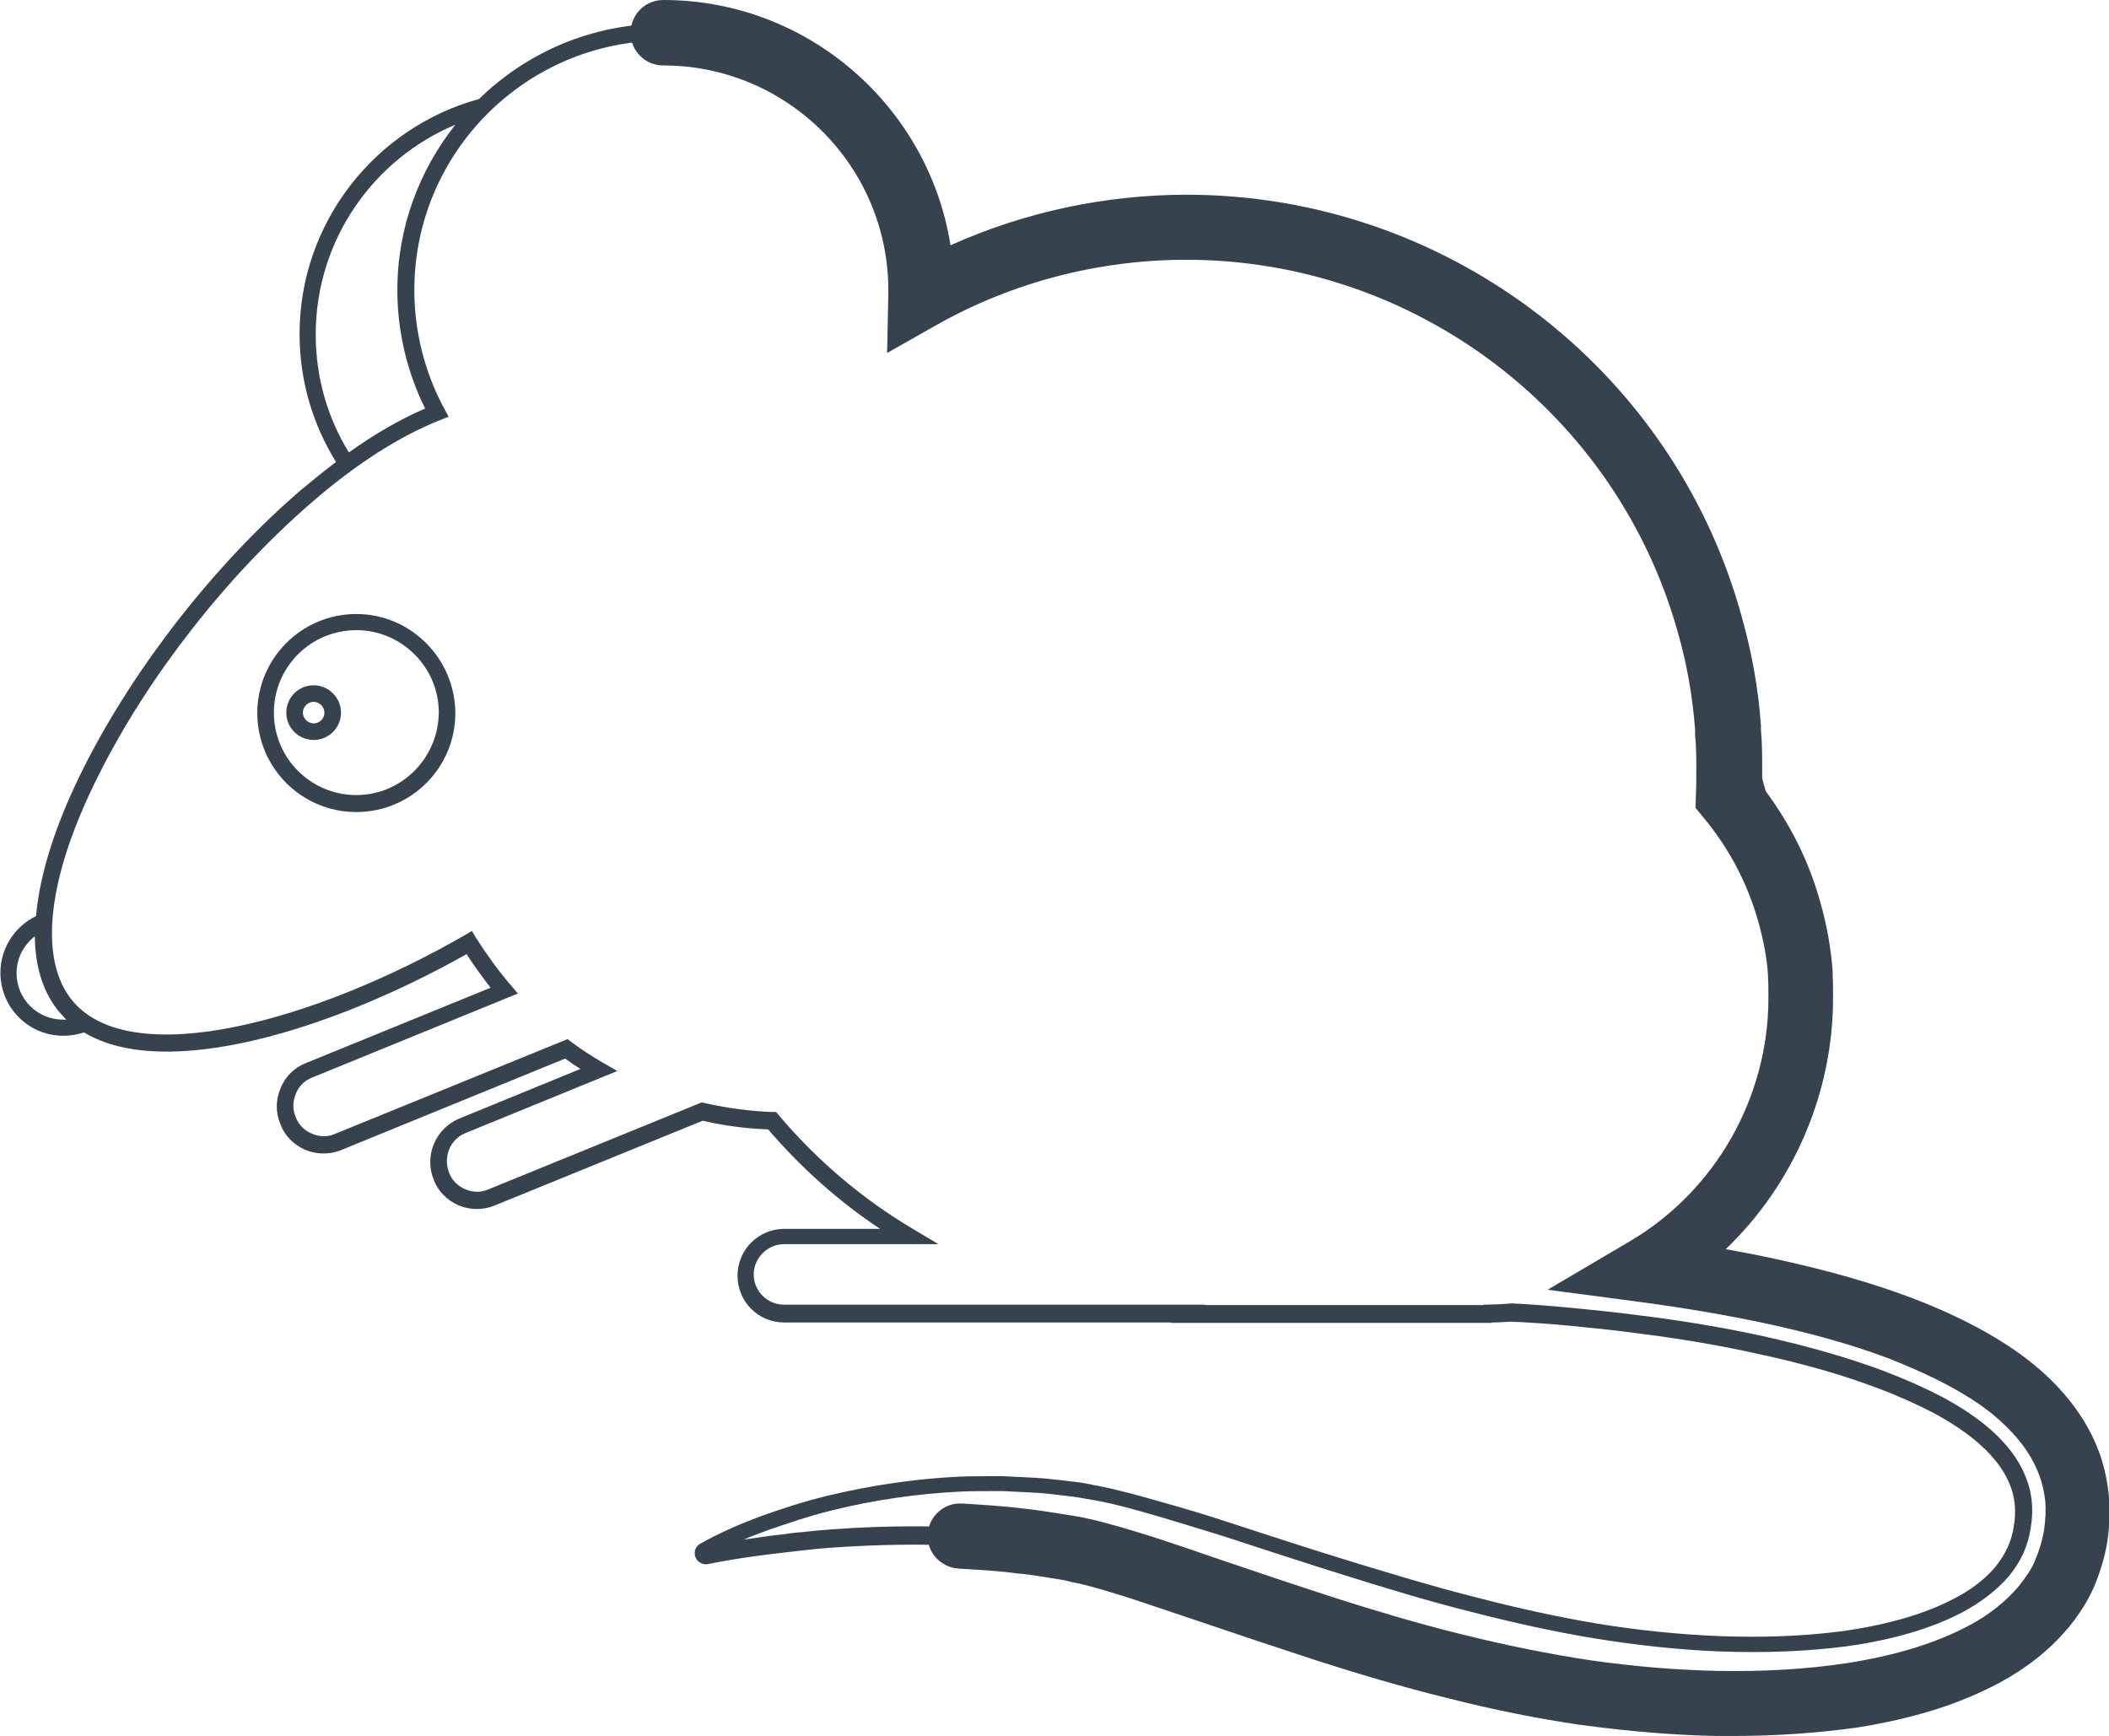 <svg version="1.1" xmlns="http://www.w3.org/2000/svg" x="0" y="0" viewBox="0 0 509 419" xml:space="preserve"><style type="text/css">.st0{fill:#36434f}</style><path class="st0" d="M86 148.2c-13.2 0-23.9 10.7-23.9 23.9S72.8 196 86 196s23.9-10.7 23.9-23.9c-.1-13.2-10.8-23.9-23.9-23.9zm0 43.7c-11 0-19.9-8.9-19.9-19.9 0-11 8.9-19.9 19.9-19.9 10.9 0 19.9 8.9 19.9 19.9-.1 11-9 19.9-19.9 19.9zm417.3 169c-.4-3.7-1.3-7-2.6-10-2.4-5.7-6.2-10.7-11.5-15.5-4-3.6-8.6-6.7-14.6-9.9-4.5-2.4-9.3-4.6-15.3-6.9-9.3-3.5-19.2-6.3-31.3-8.9-7.7-1.7-16-3.1-25.2-4.5 21-14.5 33.9-38.7 33.9-64.4 0-1.8 0-3.8-.1-5.5v-.6c-.4-4.6-1.1-9.1-2.3-13.7l.1-.1-20.5-74.4-.1.1c-16.9-55.5-68.7-93.9-127.3-93.9-21.6 0-43 5.3-62 15.3-1-34.5-29.4-62.3-64.2-62.3-17.4 0-33.1 6.9-44.7 18.2-24.9 6.8-43.3 29.7-43.3 56.7 0 11.3 3.2 21.9 8.8 30.9-2.8 2.1-5.6 4.4-8.5 6.8-20.7 17.8-40.2 42.8-52.3 66.8-6.9 13.7-10.7 25.8-11.6 36-5.1 2.5-8.6 7.7-8.6 13.7 0 8.4 6.8 15.2 15.2 15.2 1.7 0 3.4-.3 5-.8 19.6 11.8 59.8-.6 92.3-18.9 1.8 2.8 3.8 5.5 5.8 8.1l-44.6 18.2c-2.8 1.1-5 3.3-6.1 6.1-1.2 2.8-1.2 5.9 0 8.7 1 2.7 3.2 4.9 5.9 6.1 2.8 1.2 6 1.2 8.7.1l54.1-22.1c1.2.9 2.4 1.7 3.7 2.5l-29.3 12c-5.7 2.4-8.5 9-6.1 14.8 1 2.7 3.2 4.9 5.9 6.1 2.8 1.2 6 1.2 8.7.1l50.3-20.5c5.1 1.2 10.4 1.9 15.8 2.1 7.9 9.2 16.9 17.3 27 24h-23.1c-6.2 0-11.3 5-11.3 11.3s5 11.3 11.3 11.3h93.4l-.1.1h77.2l.1-.1c1.7 0 3.3-.1 4.8-.2 4.3.2 9.2.5 14.3 1 5 .5 10.2 1 15.3 1.7 10.6 1.3 20.7 3 30.1 5.1 11.1 2.4 20.5 5.1 28.9 8.3 5.3 2 9.6 4 13.3 5.9 4.4 2.4 8.2 4.9 11.2 7.6 3.3 2.9 5.8 6.2 7.1 9.3 1.4 3.2 1.8 6.8 1.1 10.6-.5 3.5-2 6.7-4.5 9.8-2.6 3-5.9 5.5-9.8 7.5-7 3.7-15.8 6.3-27 7.9-9.2 1.2-19 1.6-29.7 1.2-9.8-.4-19.7-1.4-30-3.1-8.9-1.5-18.6-3.6-29.7-6.5-9.5-2.4-19-5.3-29.5-8.5-9.8-3-19.9-6.3-29.7-9.5-4.9-1.6-10.1-3.2-15.2-4.6-5.5-1.6-10.6-3-16-4.1l-.7-.1c-1.2-.3-2.4-.5-3.7-.7l-4.1-.5c-2.6-.3-5.4-.6-8.2-.7l-6.2-.3h-2.1c-2.7 0-5.5 0-8.2.1-10.7.5-21.6 2.1-32.3 4.7-5.8 1.4-11.4 3.3-15.6 4.8-6.2 2.3-10.7 4.4-14.8 6.7-1.1.6-1.6 1.9-1.2 3.1.4 1.3 1.8 2.1 3.1 1.8 4.5-.9 9.5-1.7 15.2-2.4.9-.1 1.7-.2 2.6-.3 1.6-.2 3.4-.4 5.1-.6l3.8-.4 3.8-.3c10.7-.7 20.9-.9 30.3-.4 4.6.3 9.8.6 15 1.3 2.5.3 5 .7 7.4 1.1l3.7.6c.6.1 1.1.2 1.6.3.6.1 1.2.3 1.8.4 4.7 1.1 9.6 2.6 14.2 4.1 4.8 1.6 9.8 3.3 14.6 4.9 8.8 3 19.2 6.5 29.9 10 9 2.8 19.8 6.1 30.6 8.8 11.2 2.8 21.5 4.8 31.6 6.3 11.6 1.6 22.2 2.5 32.3 2.7h4c9.9 0 19.6-.7 28.9-2 13.1-2 23.5-5.3 32.6-10.2 5.8-3.1 10.8-7.1 14.8-11.7 2.6-3.2 4.2-5.8 5.4-8.5 1.4-3 2.4-6.5 2.9-9.7.5-4.1.7-7.5.3-10.6zM76.2 80.7c0-22.7 13.9-42.3 33.7-50.6-8.7 11-14 24.8-14 39.9 0 9.9 2.3 19.7 6.7 28.6-6 2.6-12.1 6.1-18.4 10.6-5.1-8.3-8-18-8-28.5zM4 234.9c0-3.6 1.7-6.8 4.4-8.9.1 7.6 2.1 13.9 6.2 18.6.5.5.9 1 1.4 1.5h-.8c-6.2 0-11.2-5-11.2-11.2zm495 135.5c-.5 2.9-1.4 5.9-2.6 8.7-1 2.4-2.5 4.7-4.8 7.6-3.6 4.2-8.2 7.9-13.6 10.8-8.8 4.7-18.7 7.8-31.3 9.7-10.3 1.5-21.1 2.2-32.2 1.9-10-.2-20.4-1-31.8-2.6-9.9-1.5-20.1-3.5-31.2-6.3-10.8-2.7-21.4-5.9-30.4-8.7-10.6-3.4-21-7-29.9-10-4.8-1.6-9.8-3.3-14.6-4.9-4.7-1.5-9.8-3.1-14.6-4.2h-.1c-.6-.1-1.1-.2-1.6-.3-.6-.1-1.2-.3-1.8-.4l-3.7-.6c-2.4-.4-5-.8-7.5-1.1-5.3-.7-10.5-1-15.2-1.3-3.7-.2-7.6-.3-11.5-.3-6.2 0-12.6.2-19.3.7l-3.9.3-3.8.4c-1.8.1-3.5.4-5.2.6-.8.1-1.7.2-2.6.3-2.2.3-4.3.6-6.3.9 1.8-.8 3.8-1.5 5.9-2.3 4.1-1.4 9.5-3.3 15.2-4.7 10.4-2.6 21-4.1 31.5-4.6 2.6-.1 5.4-.1 8-.1h2l6.1.3c2.7.1 5.4.4 7.9.7l4 .5c1.1.2 2.2.4 3.4.6l.7.1c5.3 1 10.2 2.4 15.7 4 5.1 1.5 10.2 3.1 15.1 4.6 9.8 3.2 19.9 6.5 29.8 9.6 10.6 3.3 20.1 6.2 29.7 8.6 11.2 2.9 21 5 30 6.5 10.5 1.7 20.5 2.8 30.5 3.2 11 .4 20.9 0 30.4-1.2 11.6-1.6 20.9-4.4 28.3-8.3 4.3-2.3 8-5.1 11-8.5 3.1-3.7 4.8-7.6 5.4-11.8.8-4.6.3-8.9-1.4-12.8-1.5-3.7-4.3-7.4-8.1-10.8-3.3-2.9-7.3-5.6-12-8.1-3.8-2-8.3-4-13.7-6.1-8.5-3.2-18.2-6-29.4-8.5-9.6-2.1-19.8-3.8-30.5-5.1-5.2-.7-10.4-1.2-15.4-1.7-5.3-.5-10.2-.9-14.7-1.1h-.2c-1.7.2-3.5.2-5.6.3h-1l-.1.1h-67.2l.1-.1H189.2c-4 0-7.3-3.3-7.3-7.3 0-3.9 3.3-7.3 7.3-7.3h37.3l-6.2-3.7c-12.3-7.3-23.2-16.6-32.4-27.5l-.6-.7h-.9c-5.6-.2-11.2-1-16.5-2.2l-.6-.1-51.5 21c-1.8.8-3.8.7-5.6-.1-1.8-.8-3.1-2.1-3.8-3.9-1.5-3.8.2-8.1 3.9-9.6l36.7-15-3.5-2c-2.6-1.5-5.2-3.2-7.6-5l-.9-.7-56.2 22.9c-1.8.8-3.8.7-5.6-.1-1.8-.8-3.1-2.1-3.8-3.9-.8-1.8-.8-3.8 0-5.7.7-1.8 2.1-3.2 3.9-3.9l49.7-20.3-1.8-2.1c-3-3.5-5.8-7.4-8.3-11.3l-1-1.7-1.7 1c-35.9 20.7-80 32.9-94.5 16.1-8.6-10-6.4-30 6.2-54.9 11.8-23.6 31-48.1 51.3-65.6 10.7-9.3 21.2-16 31-19.9l2.1-.8-1.1-2C102.5 89.9 100 80 100 70c0-33.2 27-60.2 60.2-60.2s60.2 27 60.2 60.2v.9l-.1 4 3.1-1.7c19.2-10.8 41-16.4 63.1-16.4 58.1 0 109.3 39 124.5 94.7l1 3.2 18 65.3-.1.1.3.9c1.3 4.7 2.1 9.2 2.4 13.8v.5c.1 1.6.1 3.5.1 5.3 0 26.1-14 50.6-36.5 63.9l-5 2.9 5.8.8c11.3 1.5 21.2 3.2 30.3 5.2 11.9 2.6 21.6 5.4 30.7 8.8 5.8 2.2 10.5 4.4 14.8 6.7 5.6 3 10 6 13.8 9.4 4.9 4.4 8.3 9 10.5 14.1 1.1 2.6 1.9 5.6 2.3 8.9.2 2.8.1 5.9-.4 9.1zm-423.3-205c-3.7 0-6.6 3-6.6 6.6 0 3.7 3 6.6 6.6 6.6 3.7 0 6.6-3 6.6-6.6 0-3.6-3-6.6-6.6-6.6zm0 9.2c-1.4 0-2.6-1.2-2.6-2.6 0-1.4 1.2-2.6 2.6-2.6 1.4 0 2.6 1.2 2.6 2.6 0 1.5-1.2 2.6-2.6 2.6z"/><path class="st0" d="M418.4 419h-4.1c-10.4-.2-21.2-1.1-33-2.7-10.3-1.5-20.8-3.6-32.2-6.5-11-2.7-21.9-6-31-8.9-10.7-3.5-21.2-7-30-10-4.8-1.6-9.8-3.3-14.6-4.9-4.4-1.4-9.1-2.9-13.6-3.9-.6-.1-1.2-.2-1.8-.4-.4-.1-.9-.2-1.3-.3l-3.7-.6c-2.5-.4-4.8-.8-7.2-1h-.2c-4.9-.7-9.7-.9-14.4-1.2-4.3-.3-7.7-4-7.4-8.3.2-4.3 4-7.7 8.3-7.4 4.8.3 10.2.6 15.6 1.3 2.7.3 5.2.7 7.7 1.1l3.8.6c.8.1 1.5.3 2.2.4.4.1.9.2 1.3.3l.5.1c5.1 1.2 10.3 2.8 15.1 4.3 4.9 1.6 9.9 3.3 14.8 5 8.8 3 19.2 6.5 29.7 9.9 8.8 2.8 19.4 6 30 8.6 10.9 2.7 20.9 4.7 30.7 6.2 11.2 1.6 21.4 2.4 31.1 2.6 10.8.2 21.3-.4 31.2-1.9 11.9-1.9 21.3-4.8 29.4-9.1 4.7-2.5 8.7-5.7 11.8-9.3 1.9-2.4 3.2-4.3 4-6.2v-.1c1-2.2 1.8-4.9 2.2-7.2.4-2.7.5-5.2.3-7.3-.3-2.7-1-5.2-1.9-7.3-1.8-4.3-4.8-8.2-9-12-3.4-3.1-7.5-5.8-12.7-8.6-4.1-2.2-8.6-4.2-14.1-6.4-8.8-3.3-18.3-6-29.9-8.5-8.9-1.9-18.7-3.6-29.8-5.1l-22.7-3 19.7-11.6c20.8-12.2 33.6-34.8 33.6-58.8 0-1.8 0-3.5-.1-5v-.6c-.3-4.3-1.1-8.4-2.3-12.7-2.6-9.3-7-17.7-13.2-25.2l-2-2.4.1-3.1c.1-2 .1-4 .1-6 0-3 0-5.8-.3-8.5V176c-.6-7.7-1.9-15.4-4-22.8-14.6-53.3-63.4-90.5-118.8-90.5-21.1 0-41.9 5.4-60.2 15.7l-12 6.8.3-14.4v-.7c0-30-24.4-54.3-54.3-54.3-4.4 0-7.9-3.5-7.9-7.9s3.5-7.9 7.9-7.9c34.9 0 64 25.7 69.3 59.2 17.8-8 37.3-12.2 57-12.2 62.5 0 117.6 41.9 134 102 2.4 8.5 4 17.4 4.6 26.2v1.1c.3 3.3.3 6.5.3 9.6 0 1.3 0 2.5-.1 3.8 6.6 8.6 11.5 18.2 14.3 28.7 1.5 5.4 2.4 10.6 2.8 16v.9c.1 1.8.1 3.8.1 5.6 0 23-9.6 45-25.9 60.6 4.4.8 8.6 1.6 12.6 2.5 12.3 2.7 22.5 5.6 32.1 9.2 6.3 2.4 11.3 4.7 16 7.2 6.3 3.4 11.3 6.8 15.7 10.7 5.9 5.3 10.3 11.2 13 17.6 1.5 3.5 2.5 7.4 3 11.6.4 3.7.3 7.6-.3 11.8-.6 3.7-1.8 7.6-3.3 11.1-1.8 4.1-4.4 7.6-6.2 9.8l-.2.2c-4.4 5.2-9.9 9.5-16.4 13-9.8 5.2-20.7 8.6-34.5 10.8-9.5 1.3-19.4 2-29.6 2z"/></svg>